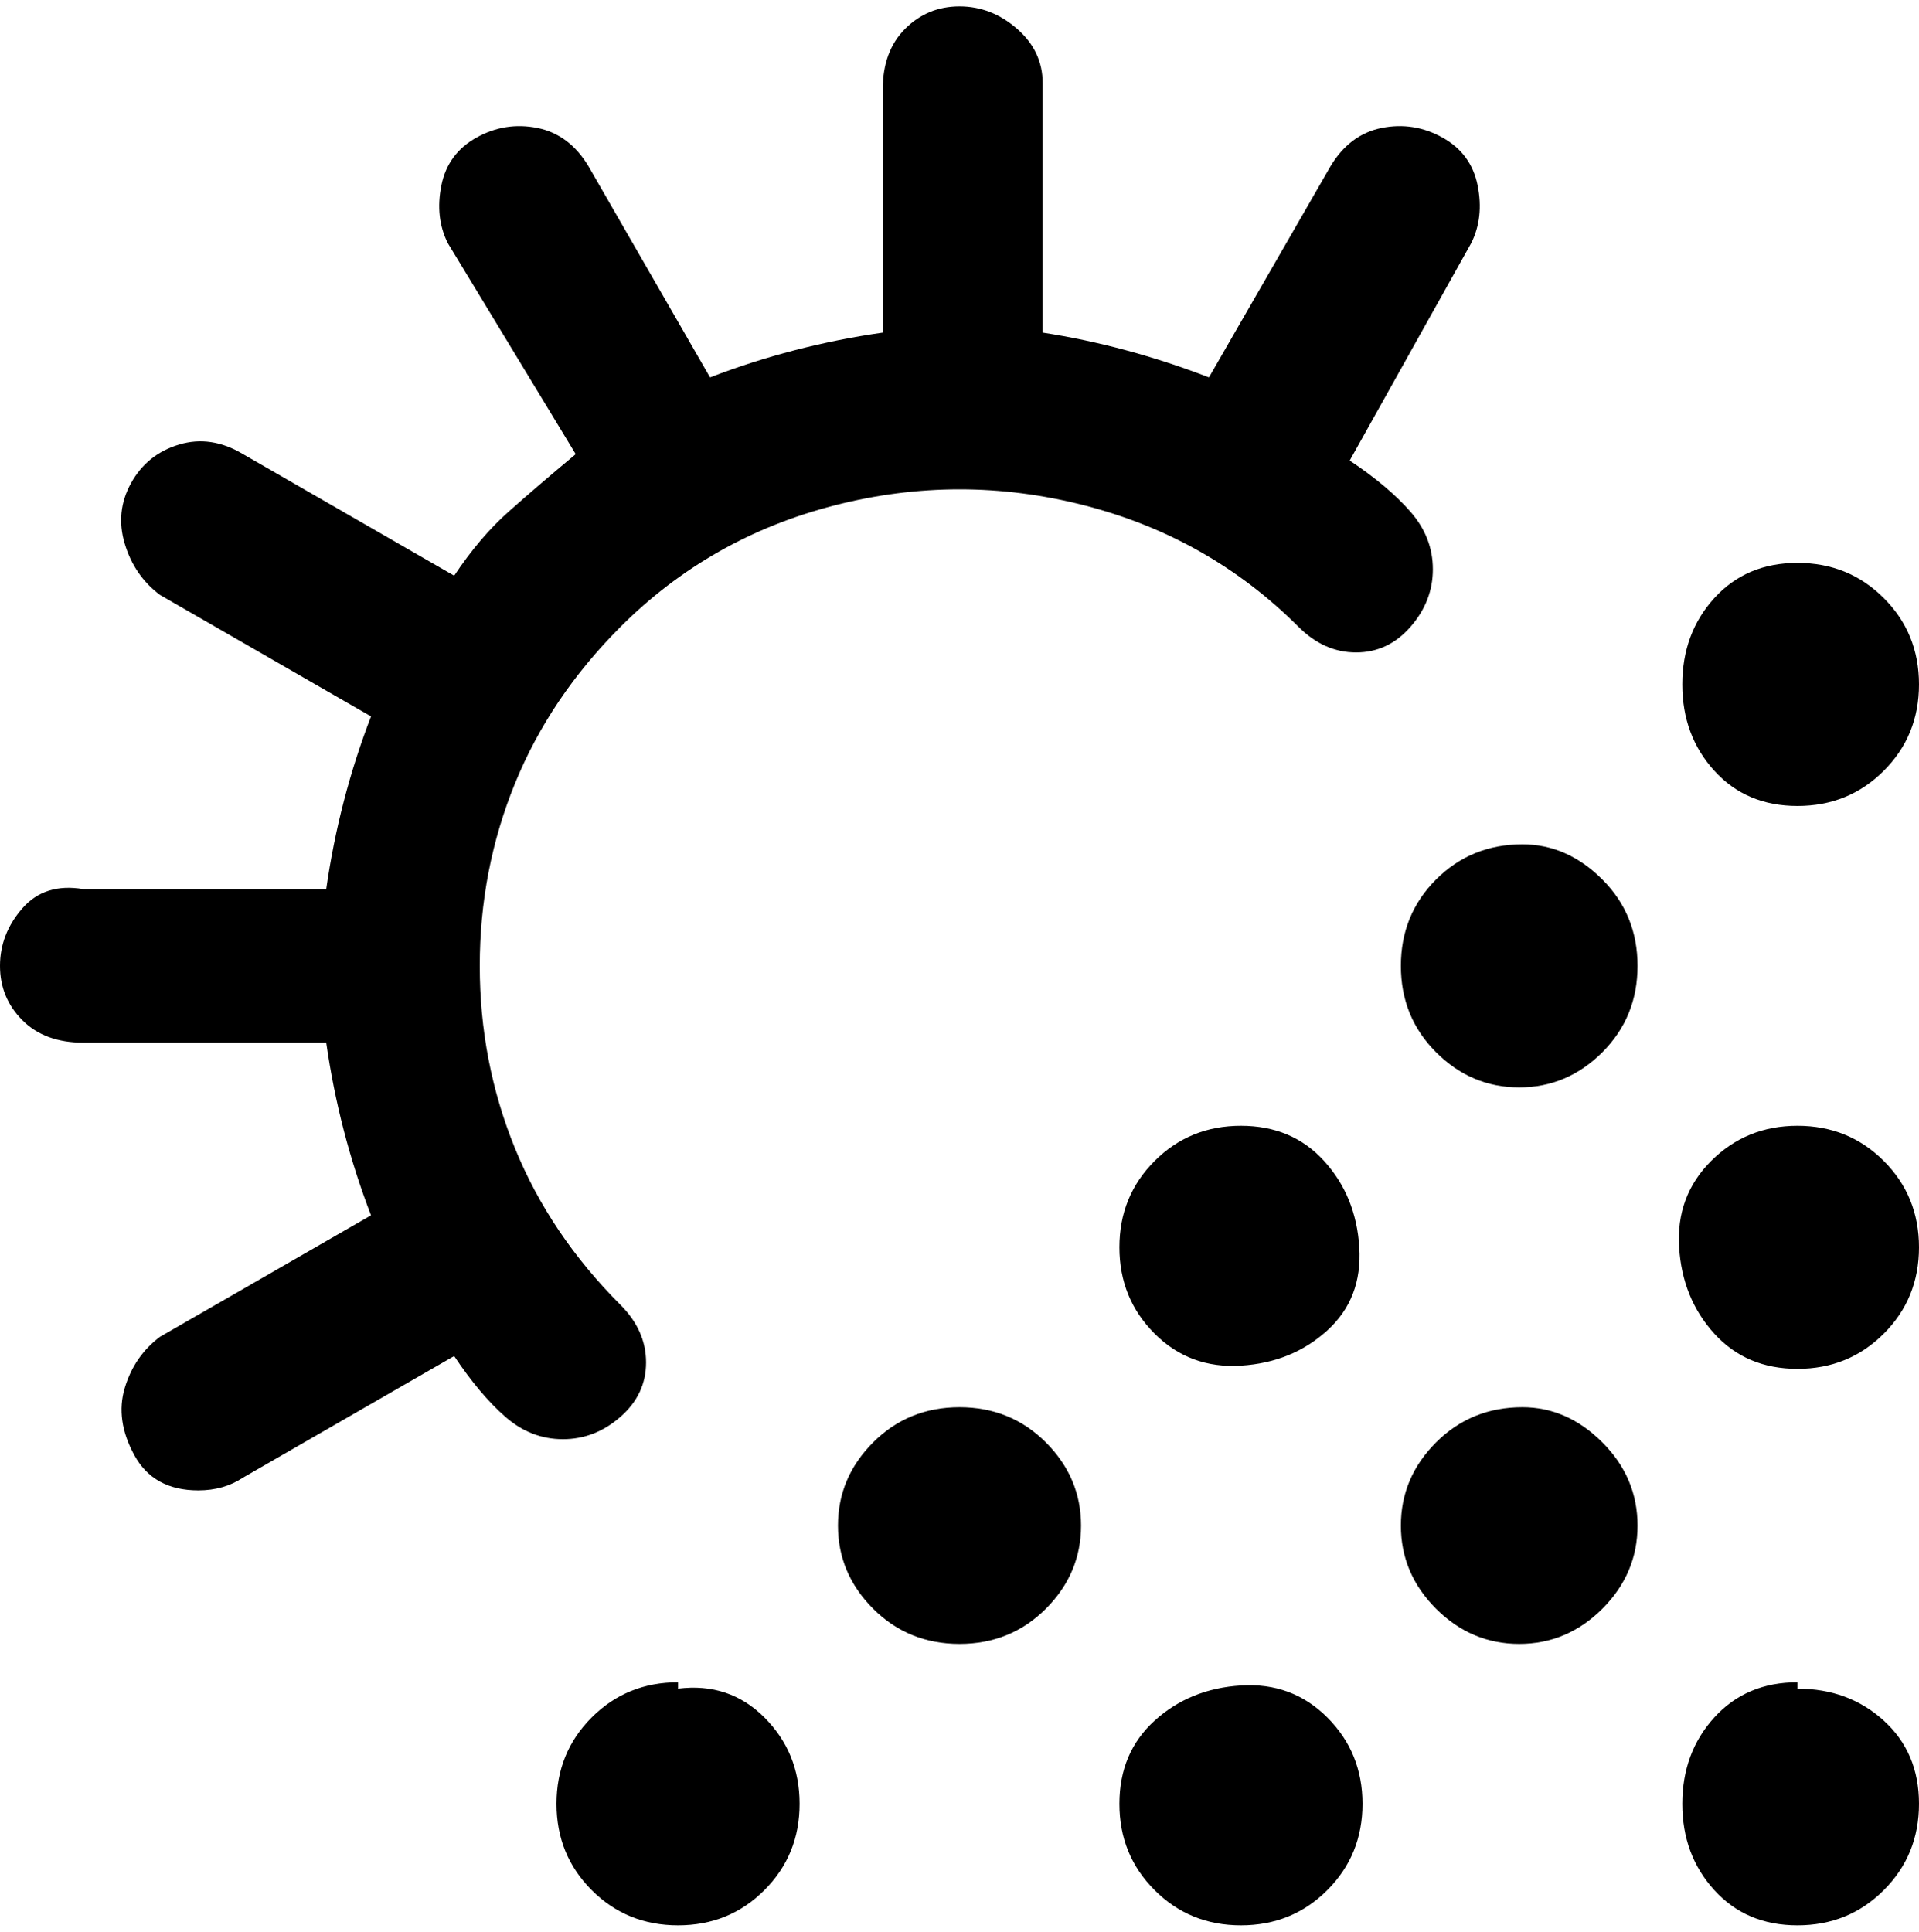 <svg viewBox="0 0 300 302.001" xmlns="http://www.w3.org/2000/svg"><path d="M213 282q0 8-5.5 13.5T194 301q-8 0-13.5-5.5T175 282q0-8 5.5-13t13.5-5.5q8-.5 13.5 5T213 282zm68-156q8 0 13.5-5.5T300 107q0-8-5.5-13.5T281 88q-8 0-13 5.5t-5 13.5q0 8 5 13.5t13 5.5zM106 263q-8 0-13.5 5.5T87 282q0 8 5.5 13.5T106 301q8 0 13.5-5.5T125 282q0-8-5.5-13.5T106 264v-1zm175 0q-8 0-13 5.5t-5 13.5q0 8 5 13.5t13 5.5q8 0 13.5-5.5T300 282q0-8-5.5-13t-13.5-5v-1zm0-87q-8 0-13.5 5.5t-5 13.5q.5 8 5.5 13.5t13 5.5q8 0 13.5-5.5T300 195q0-8-5.5-13.5T281 176zm-43 44q-8 0-13.5 5.5t-5.5 13q0 7.5 5.5 13t13 5.5q7.5 0 13-5.5t5.5-13q0-7.5-5.5-13T238 220zm-88 0q-8 0-13.5 5.5t-5.5 13q0 7.5 5.5 13T150 257q8 0 13.5-5.5t5.5-13q0-7.5-5.5-13T150 220zm44-44q-8 0-13.5 5.5T175 195q0 8 5.5 13.5t13.5 5q8-.5 13.5-5.5t5-13q-.5-8-5.5-13.5t-13-5.5zm44-44q-8 0-13.5 5.5T219 151q0 8 5.5 13.5t13 5.5q7.5 0 13-5.5T256 151q0-8-5.5-13.5T238 132zM88 225q5 0 9-3.5t4-8.5q0-5-4-9-11-11-16.5-24.5T75 151q0-15 5.5-28.5T97 98q14-14 33.5-19t39 0Q189 84 203 98q4 4 9 4t8.5-4q3.5-4 3.5-9t-3.5-9q-3.5-4-9.5-8l19-34q2-4 1-9t-5.5-7.5Q221 19 216 20t-8 6l-19 33q-13-5-26-7V13q0-5-4-8.5T150 1q-5 0-8.5 3.5T138 14v38q-14 2-27 7L92 26q-3-5-8-6t-9.5 1.5Q70 24 69 29t1 9l20 33q-6 5-10.5 9T71 90L38 71q-5-3-10-1.5t-7.5 6Q18 80 19.5 85t5.5 8l33 19q-5 13-7 27H13q-6-1-9.5 3T0 151q0 5 3.5 8.5T13 163h38q2 14 7 27l-33 19q-4 3-5.5 8t1.5 10.5q3 5.5 10 5.5 4 0 7-2l33-19q4 6 8 9.5t9 3.5z"/></svg>